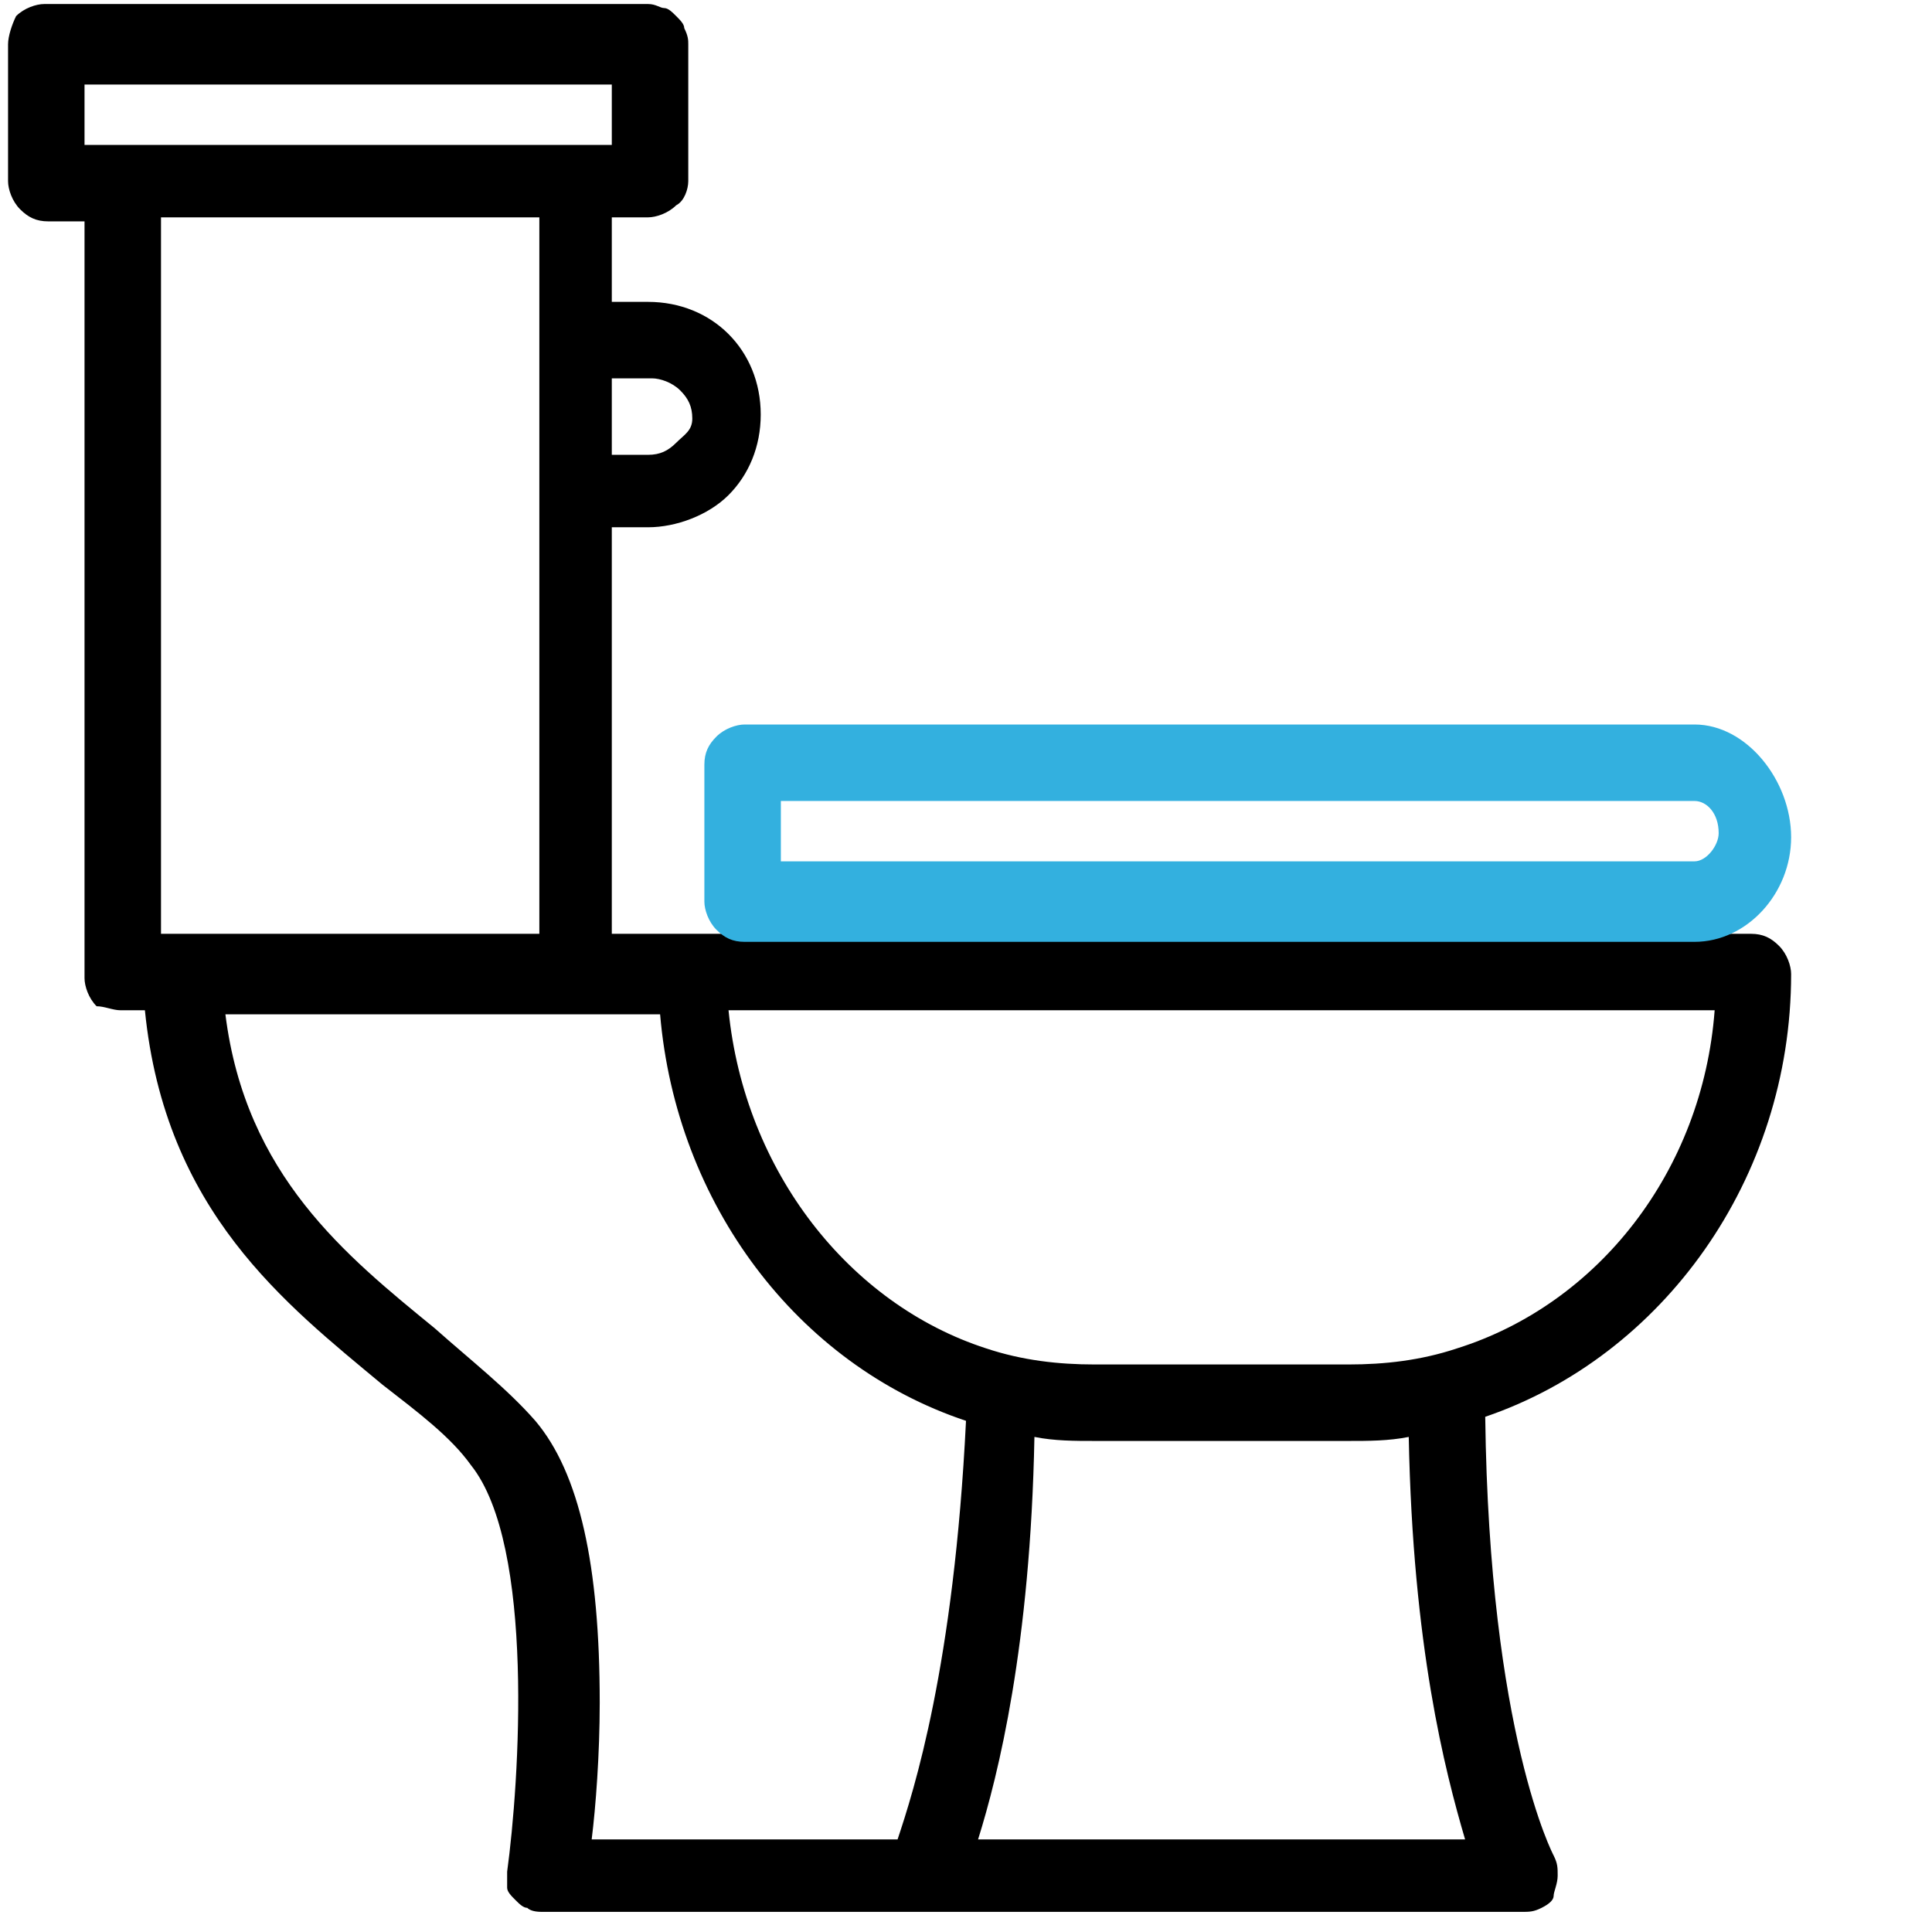 <?xml version="1.0" encoding="utf-8"?>
<!-- Generator: Adobe Illustrator 28.2.0, SVG Export Plug-In . SVG Version: 6.00 Build 0)  -->
<svg version="1.1" id="vector" xmlns="http://www.w3.org/2000/svg" xmlns:xlink="http://www.w3.org/1999/xlink" x="0px" y="0px"
	 viewBox="0 0 48 48" style="enable-background:new 0 0 48 48;" xml:space="preserve">
<style type="text/css">
	.st0{fill:#33B0DF;}
</style>
<path id="path_0" d="M44.5,24.2c0-0.2-0.1-0.5-0.3-0.7c-0.2-0.2-0.4-0.3-0.7-0.3H15.2V13.1h0.9c0.7,0,1.5-0.3,2-0.8
	c0.5-0.5,0.8-1.2,0.8-2s-0.3-1.5-0.8-2c-0.5-0.5-1.2-0.8-2-0.8h-0.9V5.4h0.9c0.2,0,0.5-0.1,0.7-0.3C17,5,17.1,4.7,17.1,4.5V1.1
	c0-0.1,0-0.2-0.1-0.4c0-0.1-0.1-0.2-0.2-0.3c-0.1-0.1-0.2-0.2-0.3-0.2c-0.1,0-0.2-0.1-0.4-0.1h-15c-0.2,0-0.5,0.1-0.7,0.3
	C0.3,0.6,0.2,0.9,0.2,1.1v3.4c0,0.2,0.1,0.5,0.3,0.7c0.2,0.2,0.4,0.3,0.7,0.3h0.9v18.8c0,0.2,0.1,0.5,0.3,0.7
	C2.6,25,2.8,25.1,3,25.1h0.6c0.5,5,3.5,7.3,5.9,9.3c0.9,0.7,1.7,1.3,2.2,2c1.6,2,1.2,7.9,0.9,10.1c0,0.1,0,0.3,0,0.4
	c0,0.1,0.1,0.2,0.2,0.3c0.1,0.1,0.2,0.2,0.3,0.2c0.1,0.1,0.3,0.1,0.4,0.1h24.3c0.2,0,0.3,0,0.5-0.1s0.3-0.2,0.3-0.3s0.1-0.3,0.1-0.5
	s0-0.3-0.1-0.5c0,0-1.6-3-1.7-10.9C41.3,33.7,44.5,29.3,44.5,24.2z M16.2,9.4c0.2,0,0.5,0.1,0.7,0.3c0.2,0.2,0.3,0.4,0.3,0.7
	S17,10.8,16.8,11c-0.2,0.2-0.4,0.3-0.7,0.3h-0.9V9.4H16.2z M2.1,2.1h13.1v1.5H2.1V2.1z M4,5.4h9.4v17.8H4V5.4z M22.3,45.7h-7.6
	c0.1-0.8,0.2-2.1,0.2-3.4c0-3.4-0.5-5.7-1.6-7c-0.7-0.8-1.6-1.5-2.5-2.3c-2.2-1.8-4.7-3.8-5.2-7.8h10.8c0.4,4.7,3.4,8.7,7.6,10.1
	C23.7,41.4,22.7,44.5,22.3,45.7z M24.3,45.7c0.5-1.6,1.3-4.8,1.4-10c0.5,0.1,1,0.1,1.5,0.1h6.3c0.5,0,1,0,1.5-0.1
	c0.1,5.2,0.9,8.3,1.4,10H24.3z M36.2,33.5c-0.9,0.3-1.8,0.4-2.7,0.4h-6.3c-0.9,0-1.8-0.1-2.7-0.4c-3.4-1.1-6-4.4-6.4-8.4h24.5
	C42.3,29.1,39.7,32.4,36.2,33.5z"/>
<path id="path_1" class="st0" d="M42.1,18H18.5c-0.2,0-0.5,0.1-0.7,0.3c-0.2,0.2-0.3,0.4-0.3,0.7v3.4c0,0.2,0.1,0.5,0.3,0.7
	c0.2,0.2,0.4,0.3,0.7,0.3h23.6c1.3,0,2.4-1.2,2.4-2.6S43.4,18,42.1,18z M42.1,21.4H19.4v-1.5h22.7c0.3,0,0.6,0.3,0.6,0.8
	C42.7,21,42.4,21.4,42.1,21.4z"/>
</svg>
